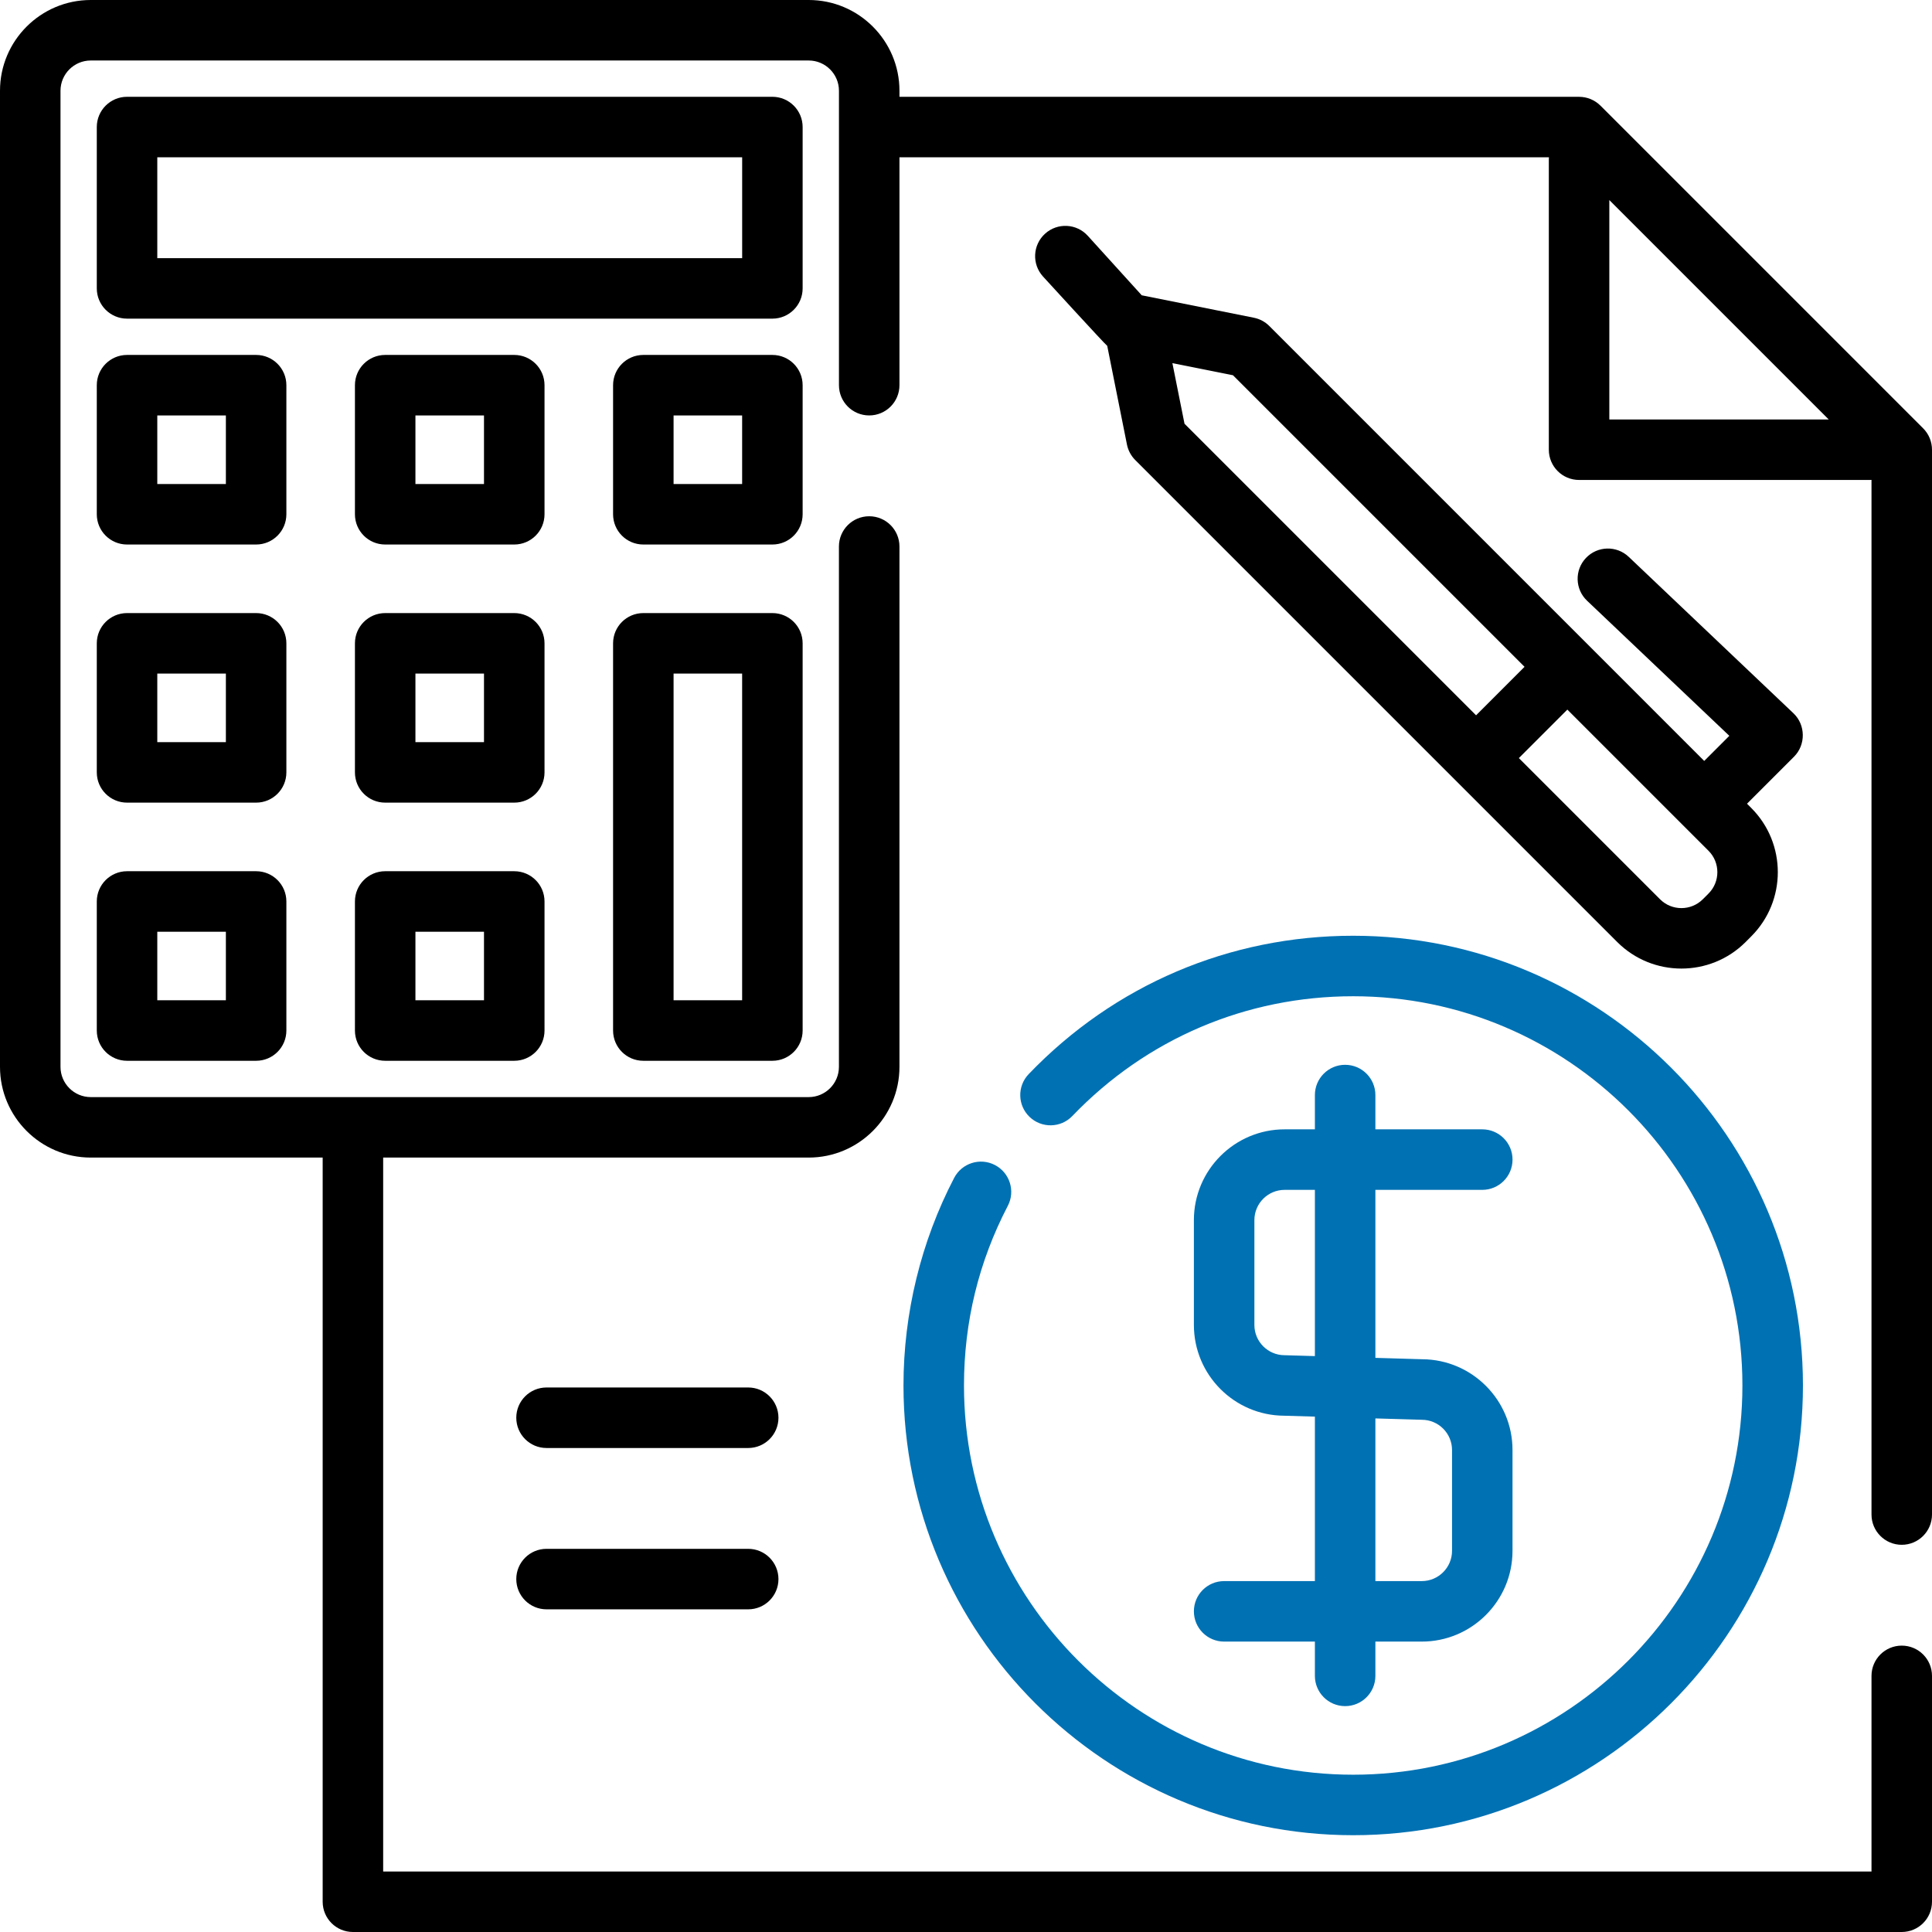 <svg width="70" height="70" viewBox="0 0 70 70" fill="none" xmlns="http://www.w3.org/2000/svg">
<path d="M68.904 55.971C69.509 55.971 70 55.48 70 54.875V16.294C70 16.004 69.885 15.725 69.679 15.519L57.988 3.828C57.782 3.623 57.504 3.508 57.213 3.508H32.589V3.288C32.589 1.475 31.114 0 29.301 0H3.288C1.475 0 0 1.475 0 3.288V38.653C0 40.466 1.475 41.941 3.288 41.941H11.691V68.904C11.691 69.509 12.181 70 12.787 70H68.904C69.509 70 70 69.51 70 68.904V60.72C70 60.115 69.51 59.624 68.904 59.624C68.299 59.624 67.808 60.115 67.808 60.72V67.808H13.883V41.941H29.301C31.114 41.941 32.589 40.466 32.589 38.653V19.801C32.589 19.196 32.098 18.705 31.493 18.705C30.887 18.705 30.396 19.195 30.396 19.801V38.654C30.396 39.258 29.905 39.75 29.3 39.75H3.288C2.684 39.75 2.192 39.258 2.192 38.654V3.288C2.192 2.684 2.684 2.192 3.288 2.192H29.301C29.905 2.192 30.397 2.684 30.397 3.288V13.956C30.397 14.562 30.887 15.052 31.493 15.052C32.098 15.052 32.589 14.562 32.589 13.956V5.699H56.121C56.119 5.724 56.117 5.748 56.117 5.772V16.294C56.117 16.9 56.608 17.39 57.213 17.39H67.735C67.76 17.39 67.784 17.388 67.808 17.387V54.875C67.808 55.48 68.299 55.971 68.904 55.971ZM58.309 15.198V7.249L66.258 15.198H58.309Z" fill="black"/>
<path d="M27.109 50.271H19.802C19.196 50.271 18.706 50.762 18.706 51.367C18.706 51.973 19.196 52.464 19.802 52.464H27.109C27.714 52.464 28.205 51.973 28.205 51.367C28.204 50.762 27.714 50.271 27.109 50.271Z" fill="black"/>
<path d="M27.109 56.117H19.802C19.196 56.117 18.706 56.608 18.706 57.213C18.706 57.818 19.196 58.309 19.802 58.309H27.109C27.714 58.309 28.205 57.819 28.205 57.213C28.204 56.608 27.714 56.117 27.109 56.117Z" fill="black"/>
<path d="M49.029 33.904C44.549 33.904 40.374 35.684 37.271 38.917C36.852 39.354 36.866 40.048 37.303 40.467C37.74 40.886 38.434 40.872 38.853 40.435C41.538 37.637 45.152 36.096 49.029 36.096C56.805 36.096 63.131 42.422 63.131 50.198C63.131 57.974 56.805 64.301 49.029 64.301C41.253 64.301 34.927 57.974 34.927 50.198C34.927 47.902 35.461 45.712 36.515 43.69C36.795 43.154 36.586 42.492 36.05 42.212C35.513 41.932 34.851 42.14 34.571 42.677C33.37 44.982 32.735 47.583 32.735 50.198C32.735 59.183 40.044 66.493 49.029 66.493C58.014 66.493 65.324 59.183 65.324 50.198C65.324 41.214 58.014 33.904 49.029 33.904Z" fill="#0071B3"/>
<path d="M51.531 49.248L49.833 49.198V43.111H53.706C54.311 43.111 54.802 42.62 54.802 42.014C54.802 41.409 54.311 40.918 53.706 40.918H49.833V39.676C49.833 39.071 49.342 38.58 48.737 38.58C48.131 38.58 47.641 39.071 47.641 39.676V40.918H46.545C44.732 40.918 43.257 42.393 43.257 44.206V48.006C43.257 49.813 44.722 51.285 46.527 51.294L47.641 51.327V57.286H44.353C43.747 57.286 43.257 57.776 43.257 58.382C43.257 58.987 43.747 59.478 44.353 59.478H47.641V60.72C47.641 61.325 48.131 61.816 48.737 61.816C49.342 61.816 49.833 61.326 49.833 60.72V59.478H51.513C53.327 59.478 54.801 58.003 54.801 56.19V52.536C54.802 50.73 53.336 49.258 51.531 49.248ZM47.641 49.134L46.577 49.103C46.567 49.102 46.556 49.102 46.545 49.102C45.941 49.102 45.449 48.611 45.449 48.006V44.207C45.449 43.602 45.941 43.111 46.545 43.111H47.641V49.134H47.641ZM52.61 56.19C52.61 56.794 52.118 57.286 51.514 57.286H49.833V51.392L51.481 51.44C51.492 51.44 51.503 51.441 51.514 51.441C52.118 51.441 52.61 51.932 52.61 52.537V56.19Z" fill="#0071B3"/>
<path d="M27.985 3.507H4.603C3.998 3.507 3.507 3.998 3.507 4.603V10.449C3.507 11.054 3.998 11.545 4.603 11.545H27.985C28.591 11.545 29.081 11.054 29.081 10.449V4.603C29.081 3.998 28.591 3.507 27.985 3.507ZM26.889 9.353H5.699V5.699H26.89V9.353H26.889Z" fill="black"/>
<path d="M9.28 12.86H4.603C3.998 12.86 3.507 13.351 3.507 13.956V18.633C3.507 19.238 3.998 19.729 4.603 19.729H9.28C9.885 19.729 10.376 19.238 10.376 18.633V13.956C10.376 13.351 9.885 12.86 9.28 12.86ZM8.184 17.537H5.699V15.052H8.184V17.537Z" fill="black"/>
<path d="M18.632 12.86H13.956C13.351 12.86 12.86 13.351 12.86 13.956V18.633C12.86 19.238 13.35 19.729 13.956 19.729H18.632C19.238 19.729 19.729 19.238 19.729 18.633V13.956C19.729 13.351 19.238 12.86 18.632 12.86ZM17.536 17.537H15.052V15.052H17.536V17.537Z" fill="black"/>
<path d="M27.985 12.86H23.309C22.704 12.86 22.213 13.351 22.213 13.956V18.633C22.213 19.238 22.703 19.729 23.309 19.729H27.985C28.591 19.729 29.081 19.238 29.081 18.633V13.956C29.081 13.351 28.591 12.86 27.985 12.86ZM26.889 17.537H24.405V15.052H26.889V17.537Z" fill="black"/>
<path d="M9.28 22.213H4.603C3.998 22.213 3.507 22.703 3.507 23.309V27.985C3.507 28.591 3.998 29.081 4.603 29.081H9.28C9.885 29.081 10.376 28.591 10.376 27.985V23.309C10.376 22.703 9.885 22.213 9.28 22.213ZM8.184 26.889H5.699V24.405H8.184V26.889Z" fill="black"/>
<path d="M18.632 22.213H13.956C13.351 22.213 12.86 22.703 12.86 23.309V27.985C12.86 28.591 13.35 29.081 13.956 29.081H18.632C19.238 29.081 19.729 28.591 19.729 27.985V23.309C19.729 22.703 19.238 22.213 18.632 22.213ZM17.536 26.889H15.052V24.405H17.536V26.889Z" fill="black"/>
<path d="M9.28 31.566H4.603C3.998 31.566 3.507 32.056 3.507 32.662V37.338C3.507 37.944 3.998 38.434 4.603 38.434H9.28C9.885 38.434 10.376 37.944 10.376 37.338V32.662C10.376 32.056 9.885 31.566 9.28 31.566ZM8.184 36.242H5.699V33.758H8.184V36.242Z" fill="black"/>
<path d="M18.632 31.566H13.956C13.351 31.566 12.86 32.056 12.86 32.662V37.338C12.86 37.944 13.35 38.434 13.956 38.434H18.632C19.238 38.434 19.729 37.944 19.729 37.338V32.662C19.729 32.056 19.238 31.566 18.632 31.566ZM17.536 36.242H15.052V33.758H17.536V36.242Z" fill="black"/>
<path d="M27.985 22.213H23.309C22.704 22.213 22.213 22.703 22.213 23.309V37.338C22.213 37.944 22.703 38.434 23.309 38.434H27.985C28.591 38.434 29.081 37.944 29.081 37.338V23.309C29.081 22.703 28.591 22.213 27.985 22.213ZM26.889 36.242H24.405V24.405H26.889V36.242Z" fill="black"/>
<path d="M64.982 25.845L59.012 20.176C58.573 19.759 57.879 19.777 57.462 20.216C57.045 20.655 57.063 21.349 57.502 21.765L62.657 26.66L61.747 27.57L45.989 11.811C45.836 11.658 45.641 11.554 45.429 11.512L41.367 10.699L39.412 8.543C39.006 8.095 38.312 8.061 37.864 8.468C37.416 8.874 37.382 9.567 37.788 10.016C37.788 10.016 40.042 12.482 40.117 12.531L40.832 16.108C40.875 16.32 40.979 16.515 41.132 16.668L58.596 34.132C59.237 34.773 60.079 35.093 60.921 35.093C61.763 35.093 62.605 34.773 63.246 34.132C63.246 34.132 63.246 34.132 63.246 34.132L63.452 33.925C64.734 32.643 64.734 30.557 63.452 29.275L63.297 29.12L65.002 27.415C65.432 26.985 65.423 26.264 64.982 25.845ZM42.917 15.353L42.478 13.157L44.673 13.596L55.237 24.16L53.481 25.917L42.917 15.353ZM61.903 32.375L61.696 32.582C61.269 33.009 60.573 33.009 60.146 32.582L55.031 27.467L56.788 25.71L61.903 30.825C62.33 31.253 62.33 31.948 61.903 32.375Z" fill="black"/>
</svg>
